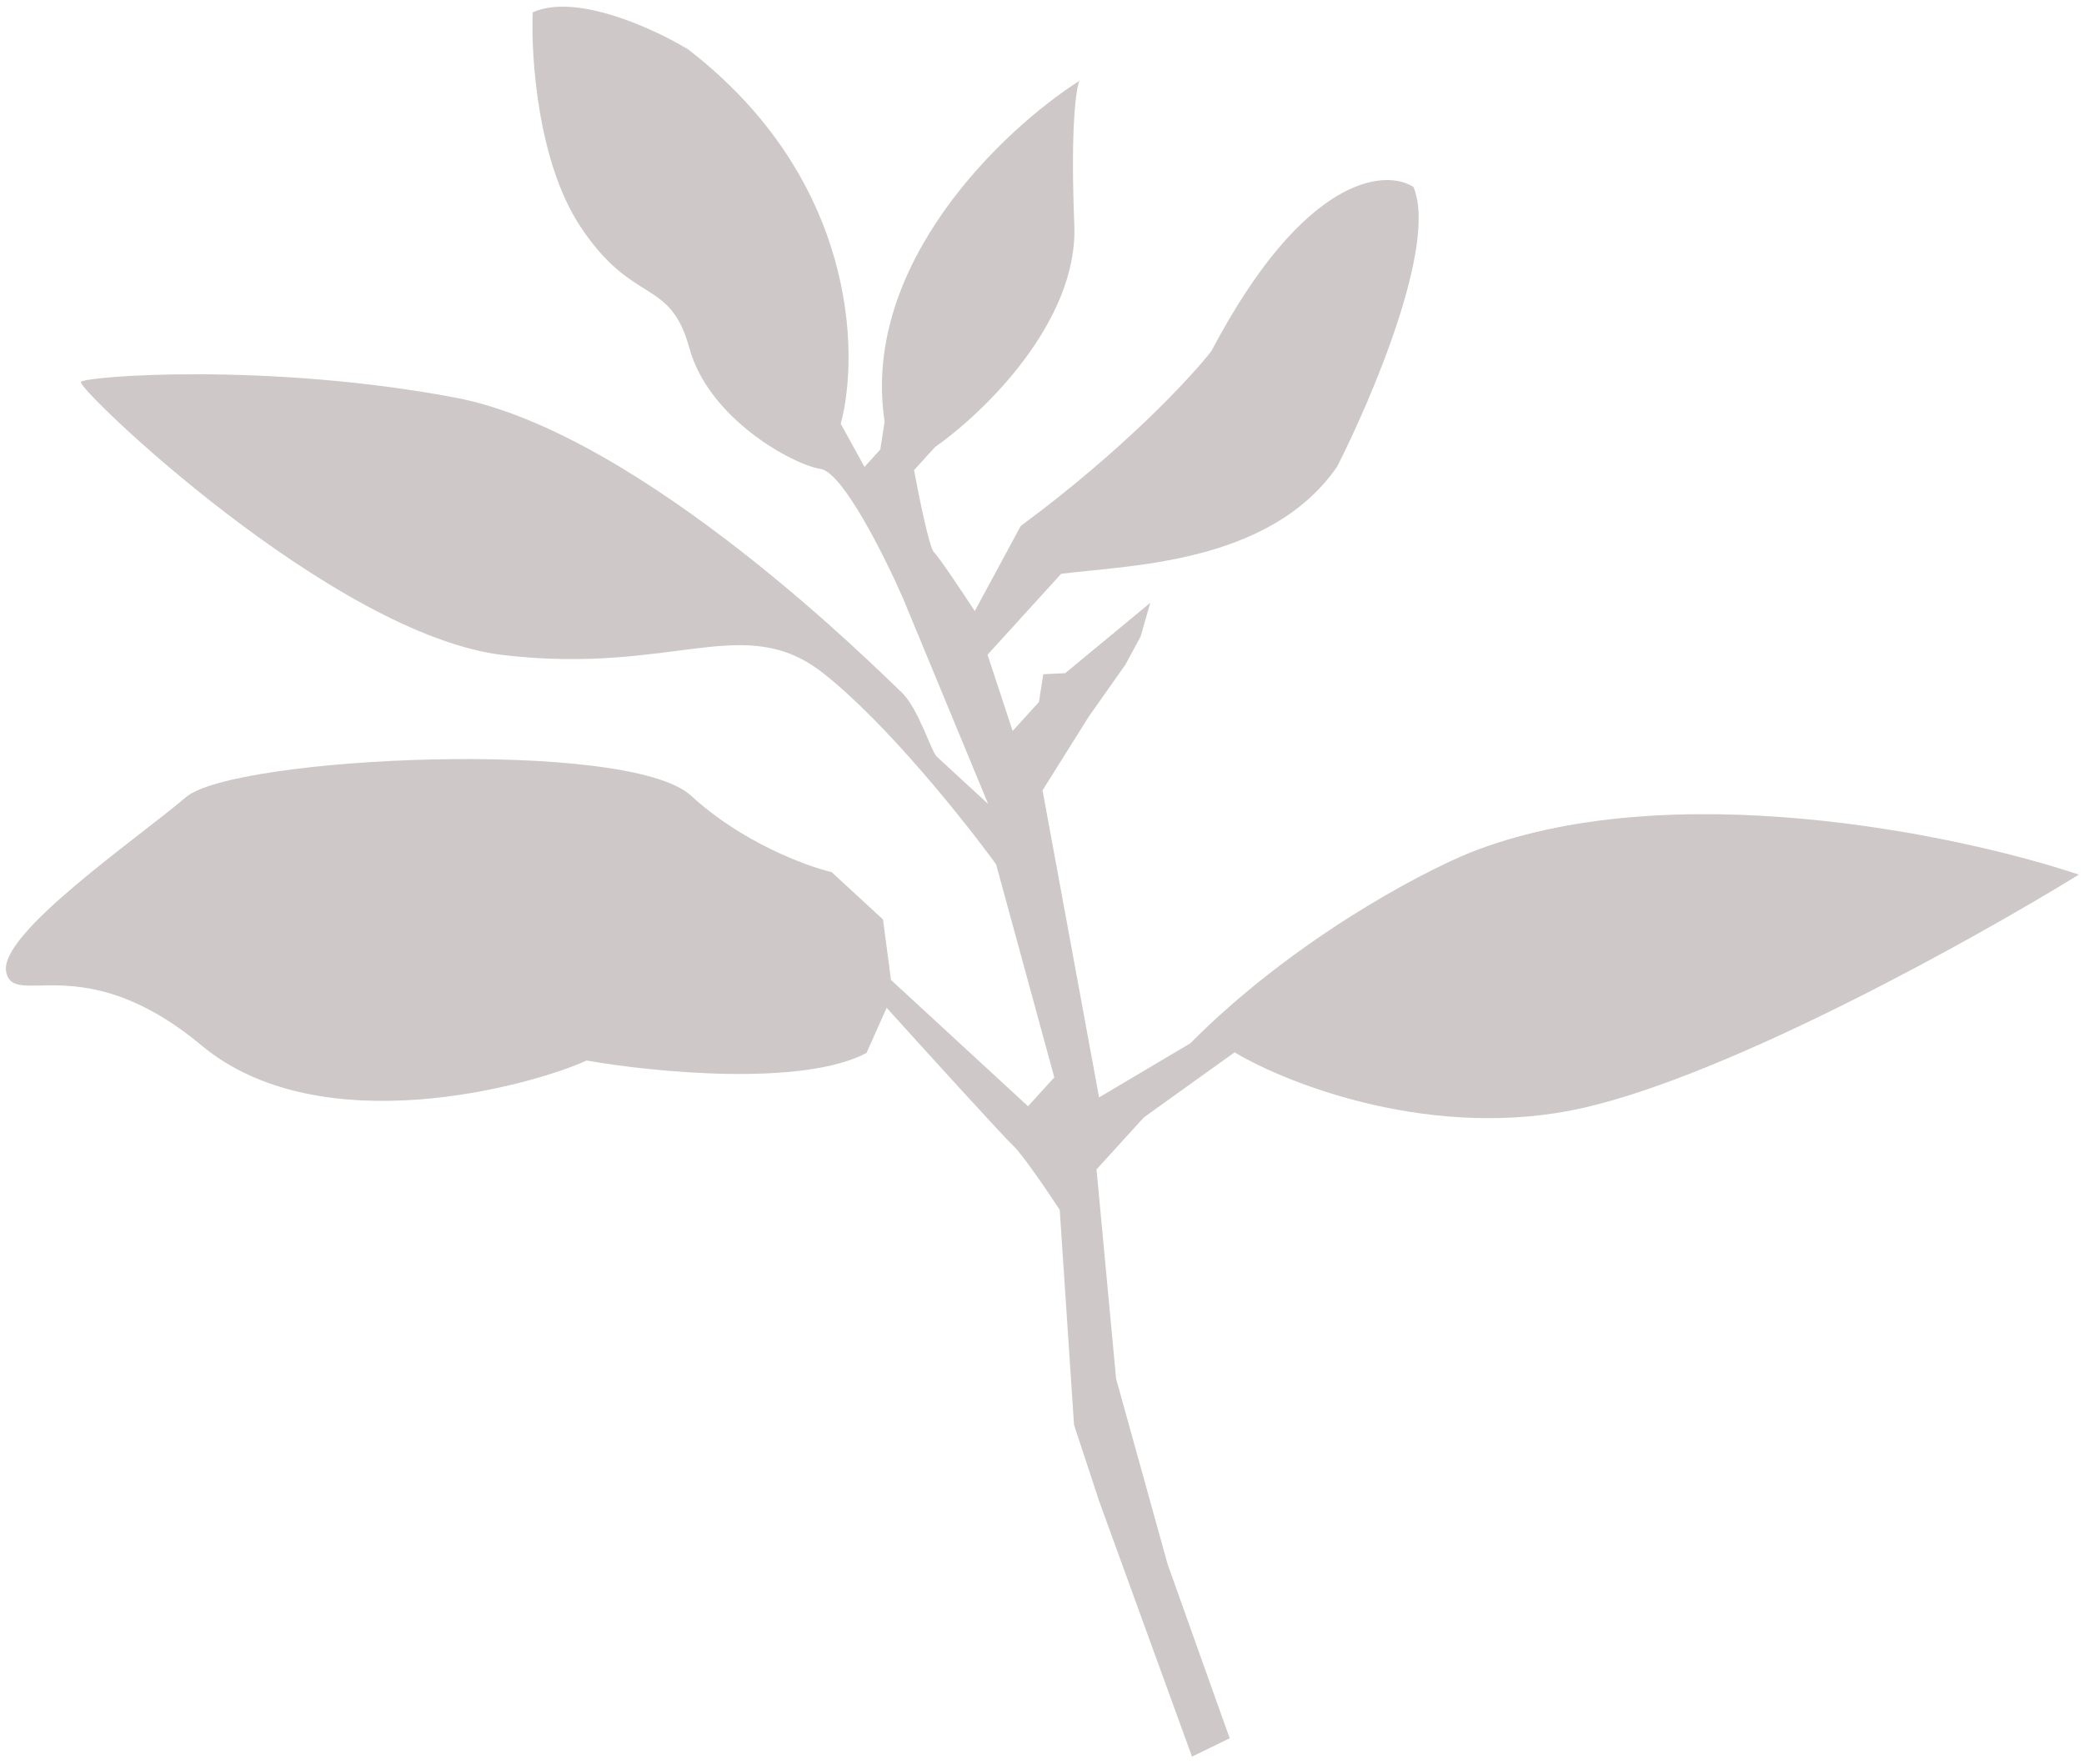 <svg width="202" height="171" viewBox="0 0 202 171" fill="none" xmlns="http://www.w3.org/2000/svg">
<path d="M113.177 151.61L119.193 168.48L115.539 170.259L106.537 145.489L104.104 138.099L102.718 117.261C101.582 115.528 99.089 111.857 98.203 111.041C97.318 110.224 89.659 101.793 85.941 97.679L83.99 102.058C77.735 105.352 63.298 103.919 56.862 102.79C51.634 105.179 31.103 110.963 19.526 101.321C7.948 91.679 1.279 97.886 0.594 94.166C-0.09 90.447 13.378 81.241 18.008 77.273C22.638 73.304 60.906 71.515 66.993 77.126C71.863 81.615 78.1 83.931 80.609 84.529L85.59 89.119L86.363 94.979L99.644 107.221L102.192 104.422L96.554 83.783C93.544 79.636 85.984 70.127 79.821 65.27C72.117 59.199 65.448 65.407 48.863 63.502C32.277 61.598 7.33 37.574 7.839 37.014C8.349 36.454 25.866 35.099 44.112 38.534C62.359 41.968 85.689 65.532 87.349 67.062C89.01 68.592 90.248 72.822 90.801 73.332L95.782 77.923L87.508 57.943C85.746 53.916 81.685 45.781 79.542 45.452C76.862 45.042 68.693 40.6 66.814 33.72C64.934 26.84 61.323 29.689 56.211 21.889C52.121 15.648 51.457 5.496 51.636 1.199C55.818 -0.711 63.417 2.792 66.694 4.783C82.969 17.314 83.341 34.198 81.493 41.073L83.794 45.254L85.323 43.574L85.744 40.874C83.413 25.547 97.361 12.46 104.627 7.833C104.302 8.563 103.748 12.376 104.133 21.791C104.519 31.206 95.297 40.07 90.637 43.325L88.599 45.565C89.056 48.045 90.079 53.106 90.522 53.514C90.965 53.922 93.348 57.491 94.484 59.225L98.939 50.977C108.863 43.652 115.391 36.629 117.415 34.033C126.355 17.058 134.196 16.345 136.999 18.11C139.352 23.574 133.04 38.484 129.59 45.256C123.053 54.673 109.389 54.776 102.856 55.617L95.722 63.455L98.154 70.845L100.702 68.046L101.124 65.346L103.25 65.247L111.491 58.429L110.56 61.689L109.075 64.438L105.552 69.427L101.053 76.605L106.532 106.363L115.37 101.126C125.189 91.234 137.419 84.73 142.307 82.715C161.585 74.953 189.802 80.851 201.5 84.771C191.458 90.957 167.786 104.142 153.435 107.386C139.083 110.629 124.942 105.145 119.666 101.997L110.871 108.304L106.285 113.342L108.181 133.621L113.177 151.61Z" fill="#CFC8C8"/>
</svg>
